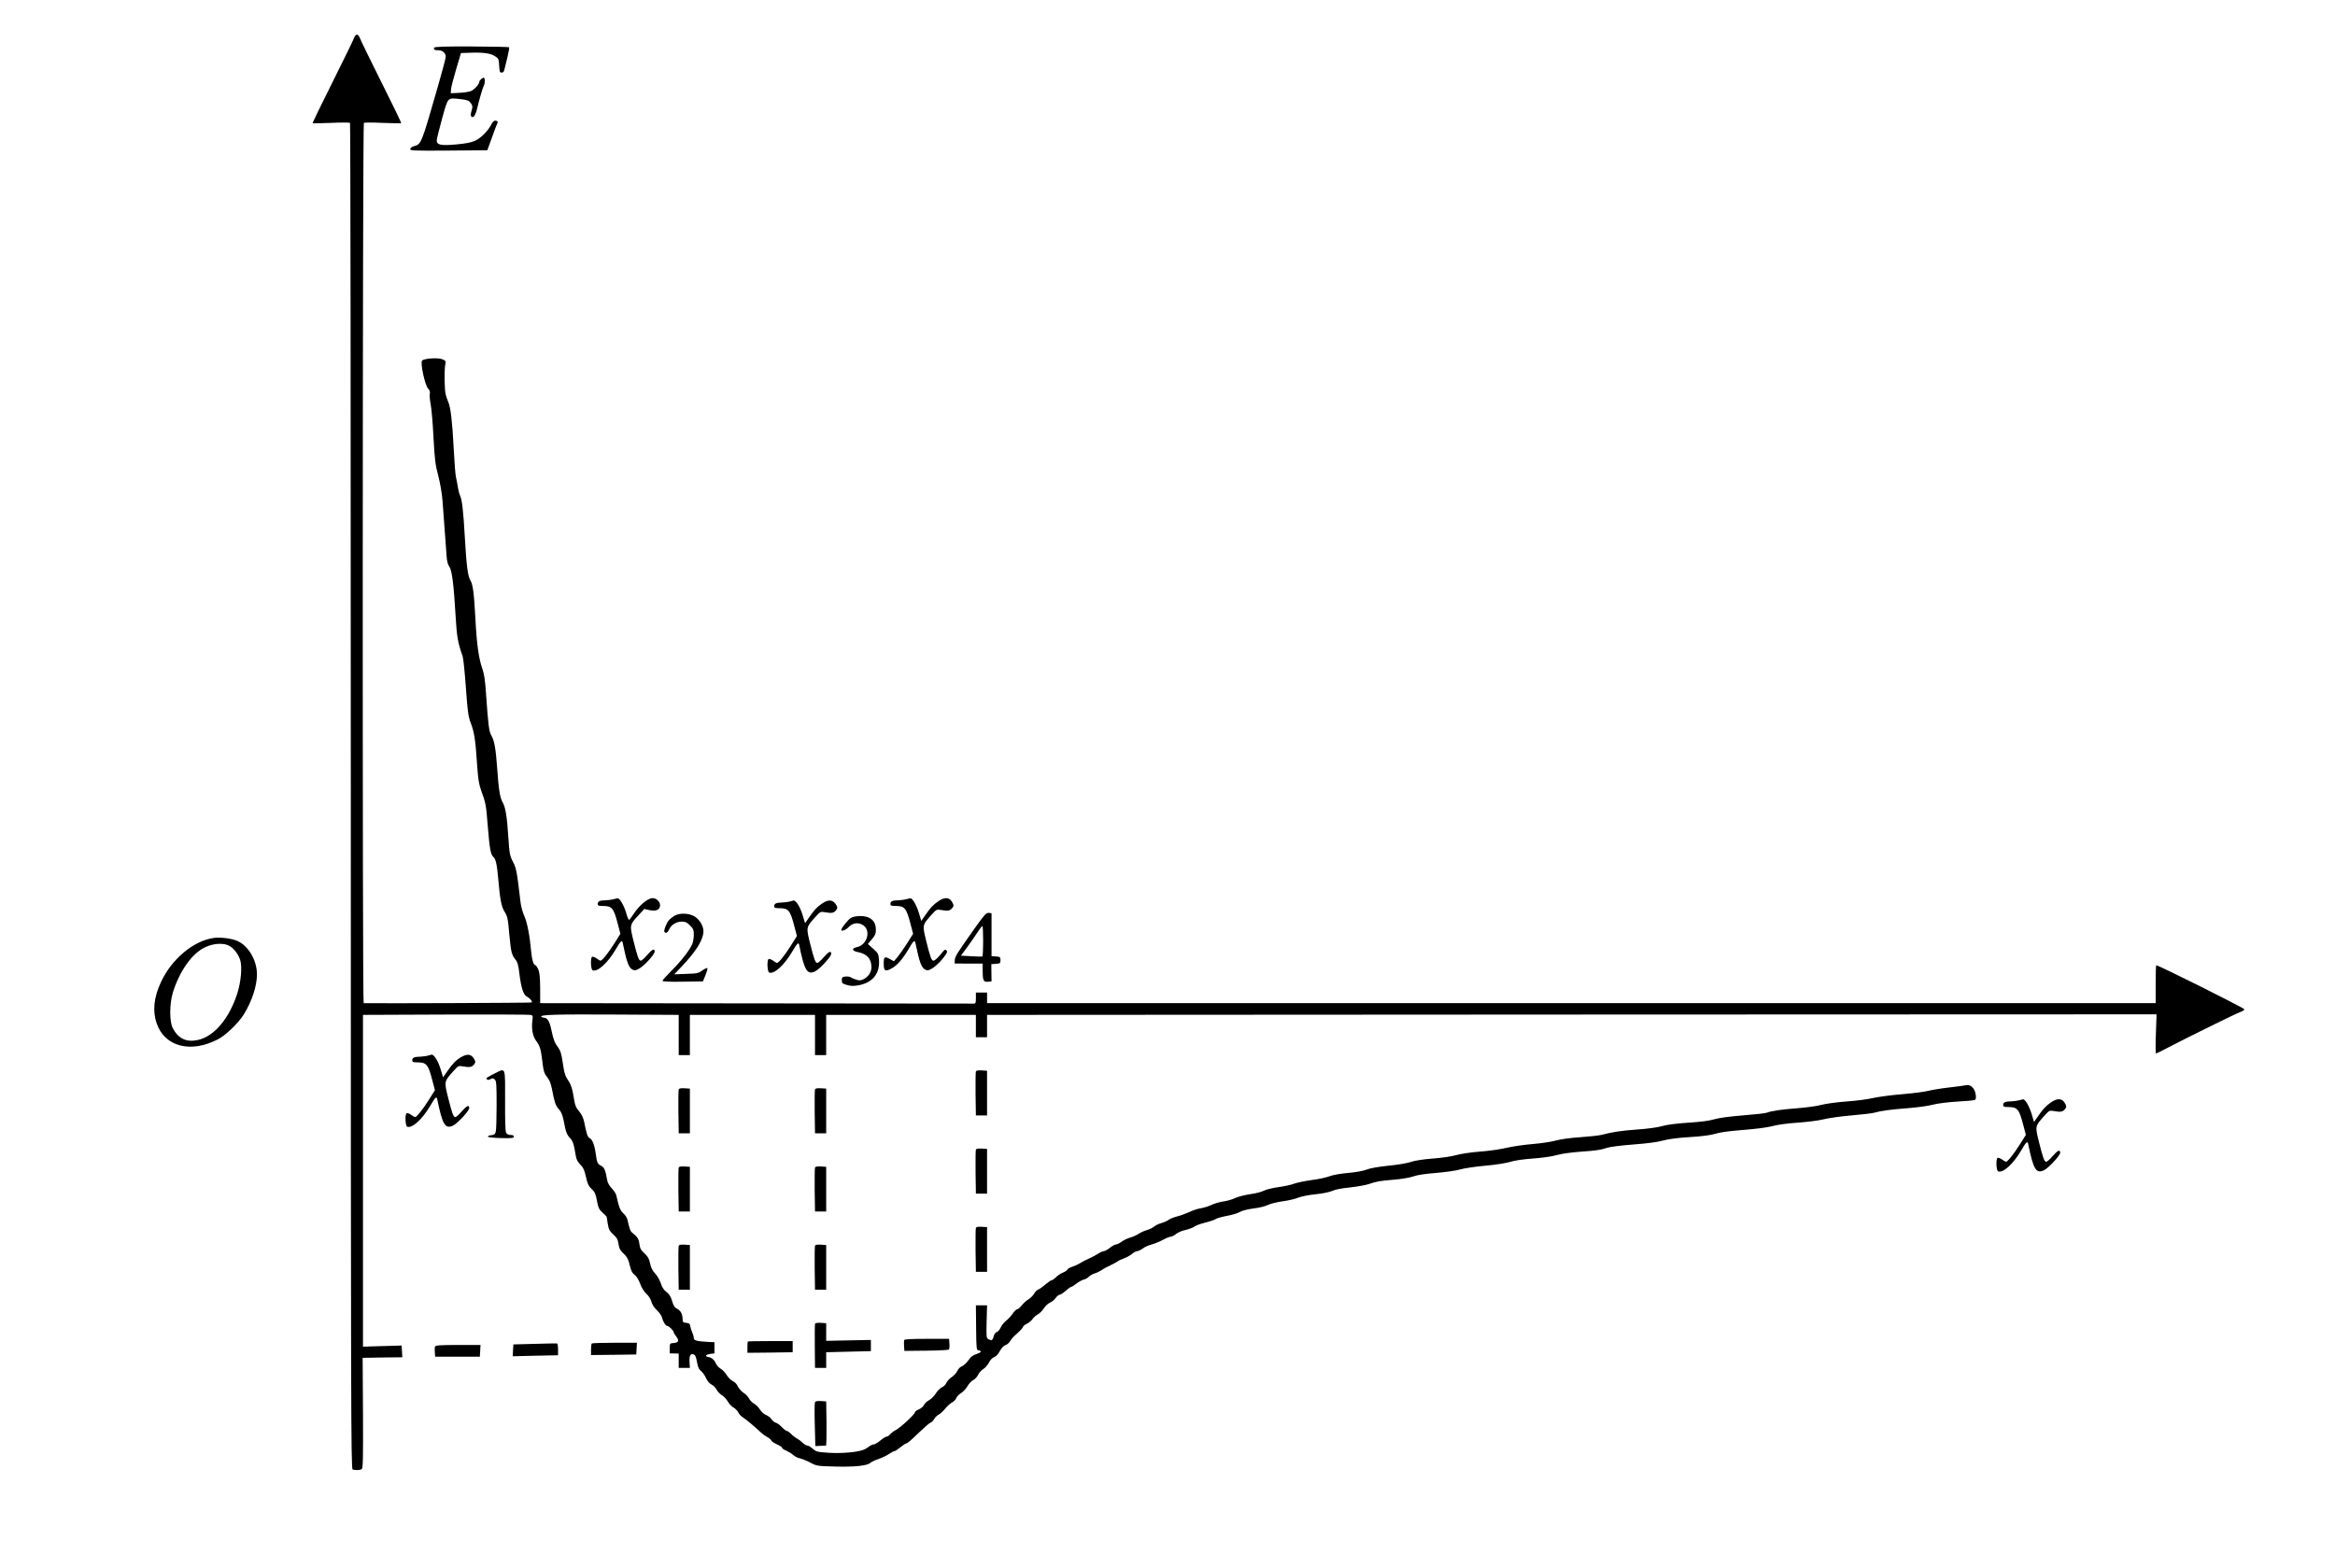 <?xml version="1.0" encoding="UTF-8" standalone="no"?>
<svg
   xmlns:dc="http://purl.org/dc/elements/1.1/"
   xmlns:cc="http://creativecommons.org/ns#"
   xmlns:rdf="http://www.w3.org/1999/02/22-rdf-syntax-ns#"
   xmlns:svg="http://www.w3.org/2000/svg"
   xmlns="http://www.w3.org/2000/svg"
   xmlns:sodipodi="http://sodipodi.sourceforge.net/DTD/sodipodi-0.dtd"
   xmlns:inkscape="http://www.inkscape.org/namespaces/inkscape"
   version="1.0"
   width="2090pt"
   height="1404pt"
   viewBox="0 0 2090 1404"
   preserveAspectRatio="xMidYMid meet"
   id="svg62"
   sodipodi:docname="037.svg"
   inkscape:version="0.92.4 5da689c313, 2019-01-14">
  <defs
     id="defs66" />
  <sodipodi:namedview
     pagecolor="#ffffff"
     bordercolor="#666666"
     borderopacity="1"
     objecttolerance="10"
     gridtolerance="10"
     guidetolerance="10"
     inkscape:pageopacity="0"
     inkscape:pageshadow="2"
     inkscape:window-width="1920"
     inkscape:window-height="1040"
     id="namedview64"
     showgrid="false"
     inkscape:zoom="5.8334928"
     inkscape:cx="2680.9655"
     inkscape:cy="647.80335"
     inkscape:window-x="0"
     inkscape:window-y="0"
     inkscape:window-maximized="1"
     inkscape:current-layer="svg62" />
  <g
     transform="translate(0,1404) scale(0.1,-0.1)"
     fill="#000000"
     stroke="none"
     id="g60">
    <path
       d="m 3168,13698 c -6,-18 -93,-196 -193,-396 -100,-199 -180,-364 -176,-365 3,-2 78,0 166,3 88,4 163,4 168,0 4,-3 7,-2716 7,-6027 0,-5451 2,-6022 16,-6027 22,-9 67,-7 82,3 11,7 13,99 11,502 l -3,494 178,3 177,2 -3,53 -3,52 -140,-4 c -77,-2 -155,-5 -173,-5 l -33,-1 v 1485 1485 l 738,3 c 406,1 749,0 761,-3 22,-5 23,-9 17,-54 -9,-67 3,-136 31,-174 36,-49 44,-74 55,-162 14,-118 18,-131 48,-169 18,-22 32,-58 40,-98 25,-129 33,-153 61,-185 29,-33 37,-56 58,-167 9,-43 20,-68 41,-90 29,-30 37,-55 56,-169 4,-25 18,-51 39,-72 27,-26 37,-49 51,-111 14,-63 23,-82 51,-108 28,-26 36,-43 47,-105 12,-63 19,-78 51,-107 20,-18 36,-34 36,-36 0,-2 5,-30 10,-63 8,-50 16,-65 49,-95 32,-29 41,-45 47,-86 5,-37 15,-57 39,-79 40,-38 49,-56 65,-123 9,-38 20,-59 40,-74 18,-13 36,-43 50,-80 13,-36 35,-71 56,-90 20,-18 39,-48 45,-72 7,-25 26,-54 49,-75 21,-20 42,-49 46,-66 9,-38 33,-75 48,-75 14,0 56,-42 56,-56 0,-5 9,-20 20,-34 31,-40 26,-58 -17,-62 -38,-3 -38,-3 -38,-48 v -45 l 40,-1 40,-1 v -64 -64 h 50 50 l -3,50 c -3,59 7,80 36,71 15,-5 22,-21 31,-69 8,-47 17,-66 36,-80 13,-10 33,-38 44,-62 12,-27 31,-50 50,-59 17,-9 38,-30 46,-47 9,-16 30,-39 48,-49 17,-11 41,-36 52,-57 12,-20 34,-44 51,-53 16,-9 35,-29 42,-43 7,-15 25,-35 40,-44 30,-19 110,-86 157,-131 17,-16 44,-37 61,-45 17,-9 34,-23 38,-32 3,-8 26,-24 51,-35 25,-11 45,-24 45,-30 0,-6 17,-18 38,-26 20,-9 48,-26 62,-39 14,-13 41,-26 60,-30 19,-4 61,-21 93,-38 56,-30 63,-31 220,-35 173,-5 288,7 316,32 10,9 43,25 74,35 31,11 73,31 94,45 21,14 43,26 49,26 7,0 31,16 54,35 23,19 48,35 55,35 7,0 54,40 104,90 51,49 100,92 110,95 10,3 24,17 32,31 7,14 25,32 40,40 15,7 41,32 59,54 18,22 45,47 62,56 16,8 33,26 38,40 5,13 25,33 43,44 18,11 43,38 56,60 12,22 35,47 51,55 16,8 36,30 45,48 8,18 29,41 45,51 17,9 39,35 51,57 12,25 31,44 47,50 17,6 36,26 51,54 15,28 33,47 51,54 16,5 35,23 44,39 8,15 35,45 60,65 24,21 47,46 51,56 3,10 19,24 36,31 16,7 39,26 50,41 11,16 34,36 50,44 16,9 40,33 53,54 13,21 38,43 54,50 16,7 39,25 51,42 12,16 28,29 36,29 8,0 32,16 54,35 21,19 43,35 48,35 6,0 27,13 47,29 20,16 50,32 65,36 16,3 37,15 46,25 10,11 34,25 54,31 20,6 48,20 63,30 14,11 49,30 77,42 27,13 56,29 64,35 8,7 33,18 56,27 24,8 56,26 73,40 16,14 37,25 47,25 9,0 32,11 50,24 17,13 52,29 77,35 25,7 71,25 101,41 31,17 64,30 74,30 9,0 30,11 46,24 15,13 53,29 83,35 30,7 67,21 81,31 15,11 58,26 95,35 38,9 79,23 93,31 13,9 60,22 104,30 44,8 96,23 115,35 21,12 69,24 121,31 47,5 104,19 126,30 21,11 82,27 135,34 53,7 116,22 141,33 25,10 91,24 152,30 64,6 125,19 151,30 27,13 86,24 157,31 63,7 139,20 169,30 75,25 98,29 230,40 63,5 140,18 170,29 36,13 109,24 203,31 83,7 178,20 215,31 37,11 139,26 228,34 92,8 186,23 221,34 36,12 118,24 204,30 83,6 174,19 214,31 41,12 128,24 210,30 152,11 178,15 243,36 23,8 129,21 235,29 121,9 218,22 262,35 46,13 128,24 239,31 115,7 188,17 230,30 41,13 124,24 249,34 116,9 215,22 260,34 43,12 133,25 227,31 86,6 189,19 232,30 43,11 155,27 250,35 95,8 189,19 208,25 57,17 145,28 298,40 79,6 179,19 222,31 49,12 135,23 223,28 79,4 149,11 155,15 8,5 10,22 6,49 -8,54 -46,91 -83,83 -14,-3 -84,-13 -156,-21 -71,-8 -155,-22 -185,-30 -30,-8 -135,-22 -234,-30 -98,-8 -215,-24 -260,-34 -44,-11 -151,-25 -236,-31 -86,-6 -186,-20 -225,-30 -38,-11 -133,-24 -210,-30 -144,-11 -239,-24 -282,-41 -13,-5 -111,-16 -216,-24 -122,-10 -215,-23 -255,-35 -42,-13 -120,-23 -230,-30 -107,-7 -192,-18 -237,-31 -41,-12 -132,-24 -220,-30 -141,-10 -227,-23 -320,-48 -22,-6 -108,-15 -190,-21 -92,-6 -177,-18 -220,-30 -39,-11 -131,-25 -205,-31 -74,-6 -180,-21 -235,-34 -55,-13 -163,-29 -240,-34 -80,-6 -170,-20 -210,-31 -40,-12 -130,-25 -210,-31 -88,-7 -160,-18 -195,-30 -31,-11 -118,-26 -200,-34 -91,-9 -165,-22 -198,-35 -31,-12 -97,-24 -167,-30 -67,-6 -135,-18 -163,-29 -27,-11 -101,-27 -165,-35 -64,-9 -133,-24 -154,-32 -20,-9 -81,-22 -135,-30 -54,-7 -115,-22 -136,-33 -21,-11 -76,-25 -122,-31 -47,-7 -107,-22 -135,-35 -27,-13 -75,-26 -105,-30 -30,-4 -78,-18 -106,-31 -28,-13 -71,-26 -95,-30 -24,-3 -71,-18 -104,-34 -33,-15 -82,-33 -109,-39 -27,-7 -61,-20 -75,-30 -14,-11 -45,-24 -67,-30 -22,-6 -51,-20 -64,-31 -13,-11 -41,-25 -63,-31 -22,-6 -56,-21 -76,-34 -20,-13 -54,-28 -76,-34 -22,-6 -56,-22 -75,-36 -19,-14 -41,-25 -51,-25 -9,0 -33,-13 -54,-30 -21,-16 -46,-30 -55,-30 -9,0 -32,-10 -51,-23 -19,-12 -54,-31 -79,-42 -25,-10 -61,-29 -80,-41 -19,-12 -52,-27 -73,-34 -21,-7 -41,-18 -43,-25 -3,-7 -22,-20 -42,-28 -20,-8 -48,-27 -61,-41 -14,-14 -30,-26 -37,-26 -7,0 -33,-18 -58,-39 -25,-22 -54,-42 -64,-45 -10,-3 -26,-20 -36,-37 -10,-17 -33,-40 -51,-51 -19,-10 -45,-35 -60,-54 -14,-18 -32,-34 -40,-34 -8,0 -26,-17 -40,-38 -13,-20 -40,-50 -60,-65 -19,-15 -41,-43 -49,-62 -8,-18 -23,-36 -34,-39 -12,-4 -23,-19 -27,-36 -8,-37 -19,-44 -46,-29 -21,11 -21,16 -18,158 l 4,146 h -50 -50 l 2,-200 c 2,-193 3,-200 22,-203 33,-5 24,-19 -21,-34 -31,-10 -51,-26 -70,-55 -15,-22 -41,-46 -57,-53 -17,-6 -35,-25 -42,-42 -7,-16 -29,-41 -50,-55 -20,-13 -42,-37 -49,-53 -6,-15 -25,-34 -41,-40 -15,-7 -39,-31 -53,-54 -13,-22 -40,-49 -59,-59 -19,-11 -40,-30 -46,-43 -6,-14 -27,-32 -46,-40 -19,-8 -35,-19 -35,-26 0,-17 -129,-137 -170,-158 -19,-10 -43,-28 -52,-39 -10,-12 -24,-21 -32,-21 -8,0 -33,-16 -56,-35 -23,-19 -50,-35 -60,-35 -9,0 -29,-9 -42,-20 -14,-11 -37,-24 -51,-29 -55,-21 -194,-33 -306,-26 -106,7 -115,9 -146,36 -18,16 -40,29 -49,29 -9,0 -28,11 -42,25 -14,14 -37,31 -52,39 -15,8 -38,26 -51,40 -14,14 -30,26 -37,26 -7,0 -27,15 -45,34 -18,19 -42,37 -54,40 -13,3 -30,17 -39,31 -9,14 -31,31 -50,39 -18,7 -43,30 -55,50 -13,20 -36,43 -52,51 -16,9 -36,29 -44,45 -8,16 -28,38 -43,47 -28,18 -49,43 -67,78 -6,11 -23,26 -38,33 -15,7 -39,31 -53,54 -14,22 -38,47 -54,56 -16,10 -35,29 -41,44 -14,34 -38,55 -67,60 -36,5 -27,22 15,28 l 38,5 v 50 50 l -50,2 c -107,6 -135,13 -135,35 0,11 -6,34 -14,51 -8,18 -16,43 -18,57 -2,20 -9,26 -35,28 -29,3 -33,7 -33,32 0,45 -17,78 -49,94 -23,12 -33,28 -45,70 -12,39 -25,61 -50,80 -24,18 -40,42 -51,78 -10,29 -32,69 -51,88 -23,24 -37,51 -45,90 -9,43 -20,62 -50,90 -32,29 -40,44 -46,85 -6,47 -16,61 -67,103 -14,11 -22,34 -40,115 -4,16 -20,41 -37,56 -28,26 -38,52 -63,162 -3,14 -21,41 -40,61 -22,23 -37,50 -41,74 -16,91 -26,114 -55,129 -33,17 -36,25 -49,116 -10,72 -31,123 -55,132 -16,6 -28,45 -46,139 -8,40 -22,70 -45,98 -34,41 -37,48 -56,163 -7,40 -21,82 -36,104 -35,51 -41,70 -57,177 -10,71 -20,102 -39,128 -32,41 -43,70 -62,160 -15,74 -36,108 -66,108 -10,0 -20,4 -24,9 -11,18 127,22 675,19 l 555,-3 v -180 -180 h 50 50 v 180 180 h 560 560 v -180 -180 h 50 50 v 180 180 h 670 670 v -100 -100 h 50 50 v 100 100 l 5234,3 5234,2 -6,-175 c -4,-96 -3,-175 1,-175 5,0 51,22 103,50 148,78 610,306 652,321 20,7 37,18 36,24 0,11 -781,401 -789,394 -3,-2 -5,-79 -5,-171 V 5060 H 14065 8835 v 48 47 h -50 -50 v -50 c 0,-41 -3,-50 -17,-49 -10,0 -888,1 -1950,2 l -1933,2 v 133 c -1,100 -5,141 -17,170 -10,20 -21,37 -26,37 -16,0 -31,48 -37,117 -13,147 -37,269 -62,323 -14,31 -30,86 -34,125 -33,280 -37,301 -68,361 -28,55 -31,71 -41,219 -12,187 -25,268 -51,313 -24,41 -36,117 -49,307 -13,177 -25,245 -52,291 -21,35 -28,93 -48,378 -7,112 -17,175 -31,215 -34,93 -52,224 -64,456 -12,224 -22,303 -44,338 -24,39 -36,134 -51,397 -12,219 -25,333 -42,362 -6,13 -15,46 -19,73 -4,28 -12,68 -17,90 -6,22 -15,139 -21,260 -13,247 -27,364 -48,415 -9,19 -19,51 -24,70 -11,43 -13,214 -4,264 7,34 5,37 -26,50 -39,16 -161,8 -181,-12 -18,-18 25,-218 53,-249 15,-15 20,-30 16,-50 -3,-15 1,-57 8,-93 7,-36 19,-168 25,-295 11,-201 16,-244 43,-345 18,-71 33,-158 38,-225 11,-150 31,-427 37,-500 2,-38 11,-70 24,-88 24,-33 40,-163 57,-457 9,-166 21,-231 62,-345 6,-16 19,-142 29,-280 16,-220 21,-258 44,-318 31,-81 42,-150 56,-367 9,-131 16,-178 36,-234 43,-119 44,-125 60,-321 16,-202 26,-255 49,-275 23,-19 33,-67 45,-200 14,-175 29,-249 55,-290 28,-42 31,-60 45,-217 13,-143 21,-174 53,-212 19,-23 27,-49 36,-128 17,-132 36,-189 68,-205 27,-14 51,-43 42,-52 -4,-4 -1376,-9 -1504,-6 -12,0 -10,7870 2,7880 5,4 80,4 168,0 88,-3 163,-5 166,-3 4,1 -76,166 -176,365 -100,200 -187,378 -193,396 -6,18 -18,32 -27,32 -9,0 -21,-14 -27,-32 z"
       id="path4"
       inkscape:connector-curvature="0"
       sodipodi:nodetypes="sccccsccccccccccccccccccccccccccsccscccccccccccssccsccccccccccccccccccccccsscssccccsssscsccsccscsccccscccccccsscscssccscccccscccscccccscccsccccscccscccccccccccccsscccccsccsccccccccccccccsscccccccccccsccssccccssssssscsccsscscscssccsccccccccccccccccccccccssccsssccccssscsscscccsccscccccccccscccsccccccccccccccccscccccccsccccccccccccccccccccccccccccsccccscccccccscccccscccccccccccccccccccccscsscccccccccccccccccccscccccsss" />
    <path
       d="M3886 13613 c-7 -17 4 -23 39 -23 36 0 65 -26 65 -58 0 -12 -34 -140 -76 -285 -141 -491 -144 -499 -207 -515 -18 -5 -33 -16 -35 -25 -3 -16 21 -17 343 -15 l347 3 20 55 c42 118 60 166 68 181 10 19 4 29 -20 29 -9 0 -24 -16 -33 -35 -25 -53 -92 -121 -144 -145 -33 -15 -82 -25 -169 -33 -137 -12 -174 -5 -175 35 0 13 22 101 48 196 55 197 46 187 162 175 64 -7 77 -12 94 -35 18 -25 19 -31 8 -69 -9 -29 -9 -45 -2 -52 17 -17 36 8 50 65 24 99 52 193 61 210 11 20 13 61 3 71 -7 8 -43 -21 -43 -36 0 -20 -45 -70 -74 -82 -17 -7 -65 -15 -106 -16 l-75 -4 2 35 c1 19 22 100 46 180 l43 145 85 3 c115 4 182 -5 221 -32 31 -20 33 -26 36 -84 3 -54 6 -62 22 -62 13 0 22 9 25 28 4 15 16 64 27 110 11 46 18 86 15 89 -3 3 -155 6 -336 7 -242 1 -332 -2 -335 -11z"
       id="path6" />
    <path
       d="M5490 5990 c-14 -4 -44 -8 -67 -9 -55 -1 -73 -9 -73 -32 0 -16 8 -19 46 -19 81 0 97 -18 134 -162 l23 -87 -54 -86 c-53 -84 -109 -155 -124 -155 -4 0 -20 9 -36 21 -16 11 -33 17 -39 14 -17 -10 -12 -115 5 -121 43 -17 134 65 204 184 48 82 59 92 65 60 36 -174 54 -223 90 -239 19 -9 30 -6 63 14 49 31 133 125 133 149 0 31 -23 20 -68 -32 -24 -28 -49 -50 -56 -50 -18 0 -29 31 -66 178 -35 142 -35 143 48 232 l48 53 46 -10 c58 -13 92 1 96 39 4 32 -31 68 -66 68 -45 0 -124 -67 -176 -149 -14 -22 -29 -42 -34 -45 -5 -3 -17 23 -26 57 -19 68 -59 138 -79 136 -6 -1 -23 -5 -37 -9z"
       id="path8" />
    <path
       d="M8110 5990 c-14 -4 -44 -8 -67 -9 -55 -1 -73 -9 -73 -32 0 -16 8 -19 46 -19 81 0 97 -18 134 -162 l23 -87 -54 -86 c-30 -47 -69 -102 -86 -123 l-32 -37 -32 18 c-51 29 -59 24 -59 -38 0 -67 12 -75 67 -46 49 24 103 85 154 173 45 78 57 88 63 56 36 -174 54 -223 90 -239 19 -9 30 -6 63 14 39 25 88 76 119 123 13 20 14 28 5 37 -10 9 -17 6 -32 -13 -40 -51 -71 -80 -84 -80 -17 0 -30 35 -65 178 -35 142 -35 141 46 231 46 51 48 52 88 45 60 -11 79 -7 98 16 16 19 16 25 3 50 -25 49 -68 53 -128 11 -47 -33 -68 -55 -117 -126 l-34 -49 -21 71 c-23 74 -58 134 -78 132 -7 -1 -23 -5 -37 -9z"
       id="path10" />
    <path
       d="M7070 5970 c-14 -4 -44 -8 -67 -9 -55 -1 -73 -9 -73 -32 0 -16 8 -19 46 -19 81 0 97 -18 134 -162 l23 -87 -54 -86 c-53 -84 -109 -155 -124 -155 -4 0 -20 9 -36 21 -16 11 -33 17 -39 14 -17 -10 -12 -115 5 -121 43 -17 134 65 204 184 48 82 59 92 65 60 46 -226 71 -267 141 -234 41 20 145 132 145 157 0 32 -23 21 -68 -31 -24 -28 -49 -50 -56 -50 -18 0 -29 31 -66 178 -35 141 -35 141 46 231 46 51 48 52 88 45 60 -11 79 -7 98 16 14 18 16 26 6 43 -28 54 -71 60 -131 18 -47 -33 -68 -55 -117 -126 l-34 -49 -23 75 c-20 68 -59 131 -80 128 -4 -1 -19 -5 -33 -9z"
       id="path12" />
    <path
       d="M8735 5745 c-168 -237 -187 -266 -189 -299 l-1 -31 125 -1 125 0 1 -72 c0 -80 8 -95 50 -90 l29 3 -1 77 -1 77 41 3 c38 3 41 5 41 33 0 28 -3 30 -40 33 l-40 3 0 192 0 192 -25 3 c-22 2 -37 -14 -115 -123z m65 -129 c0 -74 -3 -136 -7 -138 -5 -2 -49 -1 -100 2 l-92 5 53 72 c29 39 70 98 92 132 21 33 42 61 47 61 4 0 7 -60 7 -134z"
       id="path14" />
    <path
       d="M6035 5841 c-16 -10 -38 -27 -48 -39 -21 -23 -48 -93 -40 -104 10 -18 31 -6 43 23 17 40 64 69 114 69 30 0 45 -7 72 -34 30 -30 34 -41 34 -84 0 -27 -6 -65 -14 -84 -23 -54 -103 -156 -188 -240 -43 -43 -78 -82 -78 -88 0 -7 61 -10 181 -8 l181 3 23 57 c13 32 20 60 16 62 -4 3 -25 -7 -46 -22 -34 -25 -47 -27 -144 -30 l-106 -4 61 64 c123 129 185 222 199 300 10 51 -23 118 -75 152 -50 33 -138 36 -185 7z"
       id="path16" />
    <path
       d="M7618 5824 c-24 -12 -88 -92 -88 -108 0 -17 40 -2 64 23 35 37 78 46 121 25 86 -41 53 -183 -47 -203 -48 -10 -42 -34 11 -44 82 -16 121 -60 121 -135 0 -45 -26 -84 -71 -108 -25 -12 -37 -13 -67 -3 -20 6 -42 16 -49 21 -6 5 -27 8 -45 6 -29 -3 -33 -6 -33 -33 0 -26 5 -31 45 -42 35 -11 58 -11 105 -3 124 23 189 102 183 219 -4 62 -6 66 -52 108 l-48 43 36 42 c29 34 36 50 36 85 0 80 -50 123 -142 123 -29 -1 -65 -7 -80 -16z"
       id="path18" />
    <path
       d="M1915 5644 c-183 -25 -379 -189 -475 -397 -63 -135 -76 -257 -38 -367 71 -210 305 -271 550 -143 68 35 179 142 227 217 74 117 121 258 121 363 0 127 -77 258 -178 301 -49 21 -151 34 -207 26z m141 -73 c40 -24 78 -75 94 -125 19 -59 7 -194 -25 -296 -73 -228 -208 -389 -355 -420 -102 -22 -173 12 -223 105 -31 57 -31 219 1 322 59 189 170 347 285 402 77 38 173 43 223 12z"
       id="path20" />
    <path
       d="M3830 4590 c-14 -4 -44 -8 -67 -9 -55 -1 -73 -9 -73 -32 0 -16 8 -19 46 -19 81 0 97 -18 134 -162 l23 -87 -54 -86 c-53 -84 -109 -155 -124 -155 -4 0 -20 9 -36 21 -16 11 -33 17 -39 14 -17 -10 -12 -115 5 -121 43 -17 134 65 204 184 48 82 59 92 65 60 46 -226 71 -267 141 -234 41 20 145 132 145 157 0 32 -23 21 -68 -31 -24 -28 -49 -50 -56 -50 -18 0 -29 31 -66 178 -35 141 -35 141 46 231 46 51 48 52 88 45 60 -11 79 -7 98 16 14 18 16 26 6 43 -27 52 -62 58 -122 23 -46 -27 -76 -58 -126 -131 l-34 -49 -23 75 c-20 68 -59 131 -80 128 -4 -1 -19 -5 -33 -9z"
       id="path22" />
    <path
       d="M4440 4437 c-83 -42 -93 -48 -82 -59 7 -7 17 -6 32 2 18 10 25 9 39 -4 14 -14 16 -46 16 -229 0 -117 -3 -224 -8 -239 -5 -21 -14 -27 -40 -30 -17 -2 -31 -7 -30 -13 2 -6 52 -11 118 -13 98 -2 115 0 115 13 0 10 -10 15 -30 15 -19 0 -33 7 -40 20 -7 13 -10 113 -9 288 1 303 5 291 -81 249z"
       id="path24" />
    <path
       d="M8735 4448 c-3 -8 -4 -99 -3 -203 l3 -190 50 0 50 0 0 200 0 200 -48 3 c-32 2 -49 -1 -52 -10z"
       id="path26" />
    <path
       d="M6075 4288 c-3 -8 -4 -99 -3 -203 l3 -190 50 0 50 0 0 200 0 200 -48 3 c-32 2 -49 -1 -52 -10z"
       id="path28" />
    <path
       d="M7295 4288 c-3 -8 -4 -99 -3 -203 l3 -190 50 0 50 0 0 200 0 200 -48 3 c-32 2 -49 -1 -52 -10z"
       id="path30" />
    <path
       d="M18070 4190 c-14 -4 -44 -8 -67 -9 -55 -1 -73 -9 -73 -32 0 -16 8 -19 46 -19 81 0 97 -18 134 -162 l23 -87 -54 -86 c-53 -84 -109 -155 -124 -155 -4 0 -20 9 -36 21 -16 11 -33 17 -39 14 -17 -10 -12 -115 5 -121 43 -17 134 65 204 184 48 82 59 92 65 60 46 -226 71 -267 141 -234 41 20 145 132 145 157 0 32 -23 21 -68 -31 -24 -28 -49 -50 -56 -50 -18 0 -29 31 -66 178 -35 141 -35 141 46 231 46 51 48 52 88 45 60 -11 79 -7 98 16 16 19 16 25 3 50 -25 49 -68 53 -128 11 -47 -33 -68 -55 -117 -126 l-34 -49 -21 71 c-23 74 -58 134 -78 132 -7 -1 -23 -5 -37 -9z"
       id="path32" />
    <path
       d="M8735 3748 c-3 -8 -4 -99 -3 -203 l3 -190 50 0 50 0 0 200 0 200 -48 3 c-32 2 -49 -1 -52 -10z"
       id="path34" />
    <path
       d="M6075 3588 c-3 -8 -4 -99 -3 -203 l3 -190 50 0 50 0 0 200 0 200 -48 3 c-32 2 -49 -1 -52 -10z"
       id="path36" />
    <path
       d="M7295 3588 c-3 -8 -4 -99 -3 -203 l3 -190 50 0 50 0 0 200 0 200 -48 3 c-32 2 -49 -1 -52 -10z"
       id="path38" />
    <path
       d="M8735 3048 c-3 -8 -4 -99 -3 -203 l3 -190 50 0 50 0 0 200 0 200 -48 3 c-32 2 -49 -1 -52 -10z"
       id="path40" />
    <path
       d="M6075 2888 c-3 -8 -4 -99 -3 -203 l3 -190 50 0 50 0 0 200 0 200 -48 3 c-32 2 -49 -1 -52 -10z"
       id="path42" />
    <path
       d="M7295 2888 c-3 -8 -4 -99 -3 -203 l3 -190 50 0 50 0 0 200 0 200 -48 3 c-32 2 -49 -1 -52 -10z"
       id="path44" />
    <path
       d="M7295 2188 c-2 -7 -3 -98 -2 -203 l2 -190 50 0 50 0 0 70 0 70 200 5 200 5 0 50 0 50 -55 -1 c-30 0 -120 -2 -200 -4 l-145 -3 0 79 0 79 -48 3 c-32 2 -49 -1 -52 -10z"
       id="path46" />
    <path
       d="M8093 2044 c-2 -7 -3 -31 -1 -54 l3 -43 195 2 c107 1 199 6 203 10 5 5 7 28 5 52 l-3 44 -199 0 c-139 0 -200 -3 -203 -11z"
       id="path48" />
    <path
       d="M6694 2031 c-2 -2 -4 -26 -4 -53 l0 -48 203 2 202 3 0 50 0 50 -198 0 c-109 0 -201 -2 -203 -4z"
       id="path50" />
    <path
       d="M4785 2010 l-190 -5 -3 -53 -3 -53 203 5 203 4 0 53 c0 29 -4 53 -10 53 -5 1 -95 -1 -200 -4z"
       id="path52" />
    <path
       d="M5297 2013 c-4 -3 -7 -28 -7 -55 l0 -48 203 2 202 3 3 53 3 52 -199 0 c-109 0 -202 -3 -205 -7z"
       id="path54" />
    <path
       d="M3894 1986 c-3 -8 -4 -31 -2 -52 l3 -39 200 0 200 0 3 53 3 52 -201 0 c-162 0 -202 -3 -206 -14z"
       id="path56" />
    <path
       d="M7294 1486 c-3 -9 -4 -100 -1 -203 l5 -188 44 2 c24 1 46 2 51 2 4 1 6 90 5 199 l-3 197 -48 3 c-35 2 -49 -1 -53 -12z"
       id="path58" />
  </g>
</svg>
